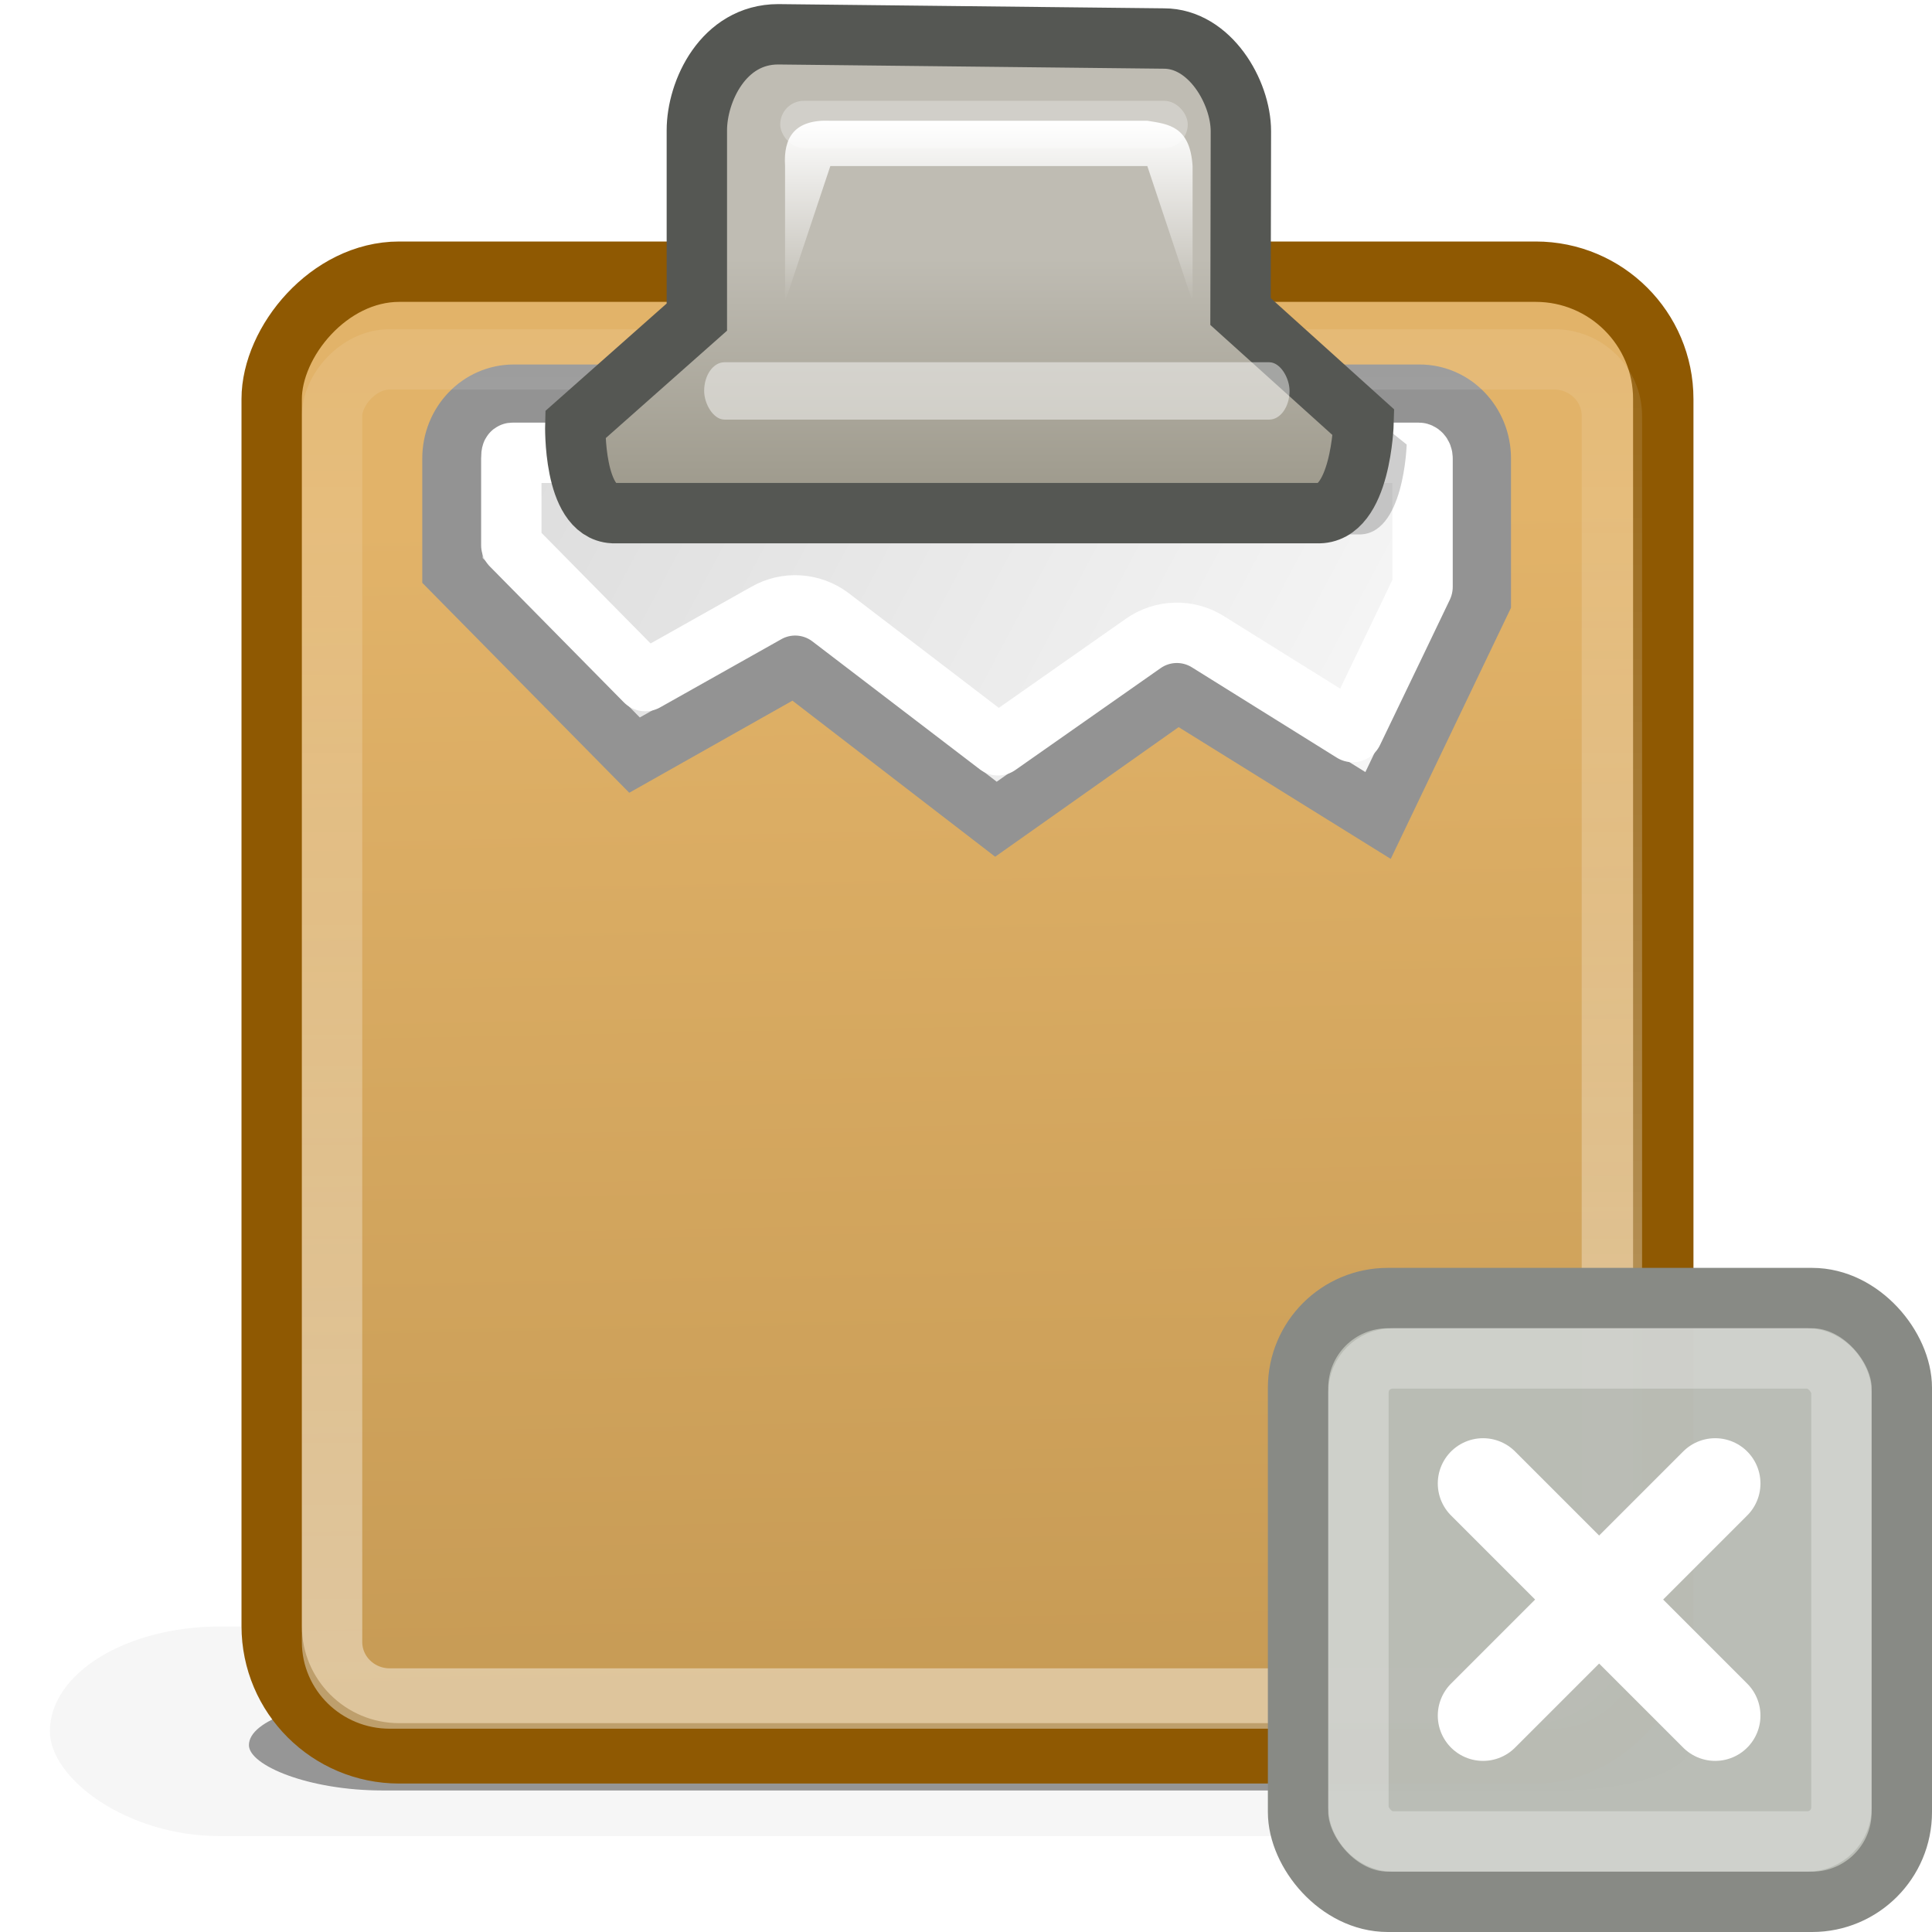 <?xml version="1.0" encoding="UTF-8" standalone="no"?>
<!-- Created with Inkscape (http://www.inkscape.org/) -->
<svg
   xmlns:dc="http://purl.org/dc/elements/1.1/"
   xmlns:cc="http://web.resource.org/cc/"
   xmlns:rdf="http://www.w3.org/1999/02/22-rdf-syntax-ns#"
   xmlns:svg="http://www.w3.org/2000/svg"
   xmlns="http://www.w3.org/2000/svg"
   xmlns:xlink="http://www.w3.org/1999/xlink"
   xmlns:sodipodi="http://sodipodi.sourceforge.net/DTD/sodipodi-0.dtd"
   xmlns:inkscape="http://www.inkscape.org/namespaces/inkscape"
   width="32"
   height="32"
   id="svg7854"
   sodipodi:version="0.32"
   inkscape:version="0.45"
   version="1.0"
   sodipodi:docbase="/home/lapo/Icone/svn/gnome-icon-theme/32x32/status"
   sodipodi:docname="task-passed-due.svg"
   inkscape:output_extension="org.inkscape.output.svg.inkscape"
   inkscape:export-filename="/home/lapo/Icone/svn/gnome-icon-theme/32x32/status/task-passed-due.png"
   inkscape:export-xdpi="90"
   inkscape:export-ydpi="90"
   sodipodi:modified="TRUE">
  <defs
     id="defs7856">
    <linearGradient
       inkscape:collect="always"
       id="linearGradient5379">
      <stop
         style="stop-color:#ffffff;stop-opacity:1;"
         offset="0"
         id="stop5381" />
      <stop
         style="stop-color:#ffffff;stop-opacity:0;"
         offset="1"
         id="stop5383" />
    </linearGradient>
    <linearGradient
       inkscape:collect="always"
       id="linearGradient5788">
      <stop
         style="stop-color:#ffffff;stop-opacity:1;"
         offset="0"
         id="stop5790" />
      <stop
         style="stop-color:#ffffff;stop-opacity:0;"
         offset="1"
         id="stop5792" />
    </linearGradient>
    <linearGradient
       id="linearGradient5772">
      <stop
         id="stop5774"
         offset="0"
         style="stop-color:#e2b369;stop-opacity:1" />
      <stop
         id="stop5776"
         offset="1"
         style="stop-color:#c79b55;stop-opacity:1" />
    </linearGradient>
    <linearGradient
       id="linearGradient5586">
      <stop
         style="stop-color:#bfbcb3;stop-opacity:1;"
         offset="0"
         id="stop5588" />
      <stop
         style="stop-color:#9c988a;stop-opacity:1;"
         offset="1"
         id="stop5590" />
    </linearGradient>
    <linearGradient
       inkscape:collect="always"
       xlink:href="#linearGradient5586"
       id="linearGradient5592"
       x1="24.635"
       y1="7.203"
       x2="24.635"
       y2="12.381"
       gradientUnits="userSpaceOnUse"
       gradientTransform="matrix(0.75,0,0,0.795,-2.077,-1.445)" />
    <filter
       inkscape:collect="always"
       x="-0.085"
       width="1.171"
       y="-0.737"
       height="2.474"
       id="filter5670">
      <feGaussianBlur
         inkscape:collect="always"
         stdDeviation="0.384"
         id="feGaussianBlur5672" />
    </filter>
    <filter
       inkscape:collect="always"
       x="-0.091"
       width="1.181"
       y="-0.319"
       height="1.638"
       id="filter5766">
      <feGaussianBlur
         inkscape:collect="always"
         stdDeviation="0.793"
         id="feGaussianBlur5768" />
    </filter>
    <linearGradient
       inkscape:collect="always"
       xlink:href="#linearGradient5772"
       id="linearGradient5784"
       gradientUnits="userSpaceOnUse"
       x1="25.5"
       y1="-13.625"
       x2="26"
       y2="-39.125"
       gradientTransform="matrix(0.768,0,0,0.767,-2.799,2.019)" />
    <linearGradient
       inkscape:collect="always"
       xlink:href="#linearGradient5788"
       id="linearGradient5794"
       x1="24.5"
       y1="-38.5"
       x2="24.5"
       y2="-1.625"
       gradientUnits="userSpaceOnUse"
       gradientTransform="matrix(0.764,0,0,0.75,-2.63,1.33)" />
    <filter
       inkscape:collect="always"
       x="-0.084"
       width="1.167"
       y="-0.452"
       height="1.904"
       id="filter5830">
      <feGaussianBlur
         inkscape:collect="always"
         stdDeviation="1.469"
         id="feGaussianBlur5832" />
    </filter>
    <linearGradient
       id="linearGradient6732">
      <stop
         style="stop-color:#ffffff;stop-opacity:1;"
         offset="0"
         id="stop6734" />
      <stop
         style="stop-color:#dddddd;stop-opacity:1;"
         offset="1"
         id="stop6736" />
    </linearGradient>
    <linearGradient
       inkscape:collect="always"
       xlink:href="#linearGradient5379"
       id="linearGradient5385"
       x1="24.498"
       y1="3.998"
       x2="24.498"
       y2="8"
       gradientUnits="userSpaceOnUse"
       gradientTransform="matrix(0.75,0,0,0.75,-1.997,-0.999)" />
    <linearGradient
       inkscape:collect="always"
       xlink:href="#linearGradient6732"
       id="linearGradient5999"
       gradientUnits="userSpaceOnUse"
       gradientTransform="matrix(0.43,0,0,0.666,5.775,0.546)"
       x1="37.927"
       y1="37.669"
       x2="5.496"
       y2="10.983" />
  </defs>
  <sodipodi:namedview
     id="base"
     pagecolor="#ffffff"
     bordercolor="#e0e0e0"
     borderopacity="1"
     gridtolerance="10000"
     guidetolerance="10"
     objecttolerance="10"
     inkscape:pageopacity="0.0"
     inkscape:pageshadow="2"
     inkscape:zoom="1"
     inkscape:cx="36.188145"
     inkscape:cy="1.1855012"
     inkscape:document-units="px"
     inkscape:current-layer="layer1"
     width="32px"
     height="32px"
     inkscape:showpageshadow="false"
     inkscape:window-width="987"
     inkscape:window-height="903"
     inkscape:window-x="312"
     inkscape:window-y="147"
     showgrid="false"
     showborder="false">
    <inkscape:grid
       type="xygrid"
       id="grid5362" />
  </sodipodi:namedview>
  <g
     inkscape:label="Layer 1"
     inkscape:groupmode="layer"
     id="layer1">
    <rect
       transform="matrix(0.68,0,0,0.231,-0.552,19.867)"
       ry="5.281"
       rx="3.25"
       y="35.875"
       x="6.875"
       height="6.5"
       width="35.125"
       id="rect5387"
       style="opacity:0.627;color:#000000;fill:#000000;fill-opacity:1;fill-rule:nonzero;stroke:none;stroke-width:1;stroke-linecap:butt;stroke-linejoin:miter;marker:none;marker-start:none;marker-mid:none;marker-end:none;stroke-miterlimit:4;stroke-dasharray:none;stroke-dashoffset:0;stroke-opacity:1;visibility:visible;display:block;overflow:visible;filter:url(#filter5830);enable-background:accumulate" />
    <rect
       style="opacity:0.193;color:#000000;fill:#000000;fill-opacity:1;fill-rule:nonzero;stroke:none;stroke-width:1;stroke-linecap:butt;stroke-linejoin:miter;marker:none;marker-start:none;marker-mid:none;marker-end:none;stroke-miterlimit:4;stroke-dasharray:none;stroke-dashoffset:0;stroke-opacity:1;visibility:visible;display:block;overflow:visible;filter:url(#filter5830);enable-background:accumulate"
       id="rect5796"
       width="35.125"
       height="6.5"
       x="6.875"
       y="35.875"
       rx="3.25"
       ry="5.281"
       transform="matrix(0.867,0,0,0.534,-5.134,7.783)" />
    <rect
       style="opacity:1;color:#000000;fill:url(#linearGradient5784);fill-opacity:1;fill-rule:nonzero;stroke:#8f5902;stroke-width:1;stroke-linecap:butt;stroke-linejoin:miter;marker:none;marker-start:none;marker-mid:none;marker-end:none;stroke-miterlimit:4;stroke-dasharray:none;stroke-dashoffset:0;stroke-opacity:1;visibility:visible;display:block;overflow:visible;enable-background:accumulate"
       id="rect4613"
       width="23.049"
       height="24.541"
       x="4.5"
       y="-29.041"
       rx="2.113"
       ry="2.109"
       transform="scale(1,-1)" />
    <path
       style="color:#000000;fill:url(#linearGradient5999);fill-opacity:1;fill-rule:evenodd;stroke:#939393;stroke-width:1;stroke-linecap:butt;stroke-linejoin:miter;marker:none;marker-start:none;marker-mid:none;marker-end:none;stroke-miterlimit:4;stroke-dashoffset:0;stroke-opacity:1;visibility:visible;display:inline;overflow:visible"
       d="M 8.51,6.537 L 23.511,6.537 C 24.074,6.537 24.527,7.009 24.527,7.595 L 24.527,9.953 C 24.527,9.953 22.825,13.507 22.825,13.507 L 19.504,11.444 L 16.496,13.569 L 13.168,11.007 L 10.51,12.507 L 7.494,9.448 L 7.494,7.595 C 7.494,7.009 7.947,6.537 8.51,6.537 z "
       id="rect2373"
       sodipodi:nodetypes="cccccccccccc" />
    <path
       sodipodi:type="inkscape:offset"
       inkscape:radius="-0.96875"
       inkscape:original="M 8.5 7.53125 C 7.9370388 7.53125 7.5 8.0073332 7.5 8.59375 L 7.5 10.4375 L 10.5 13.5 L 13.15625 12 L 16.5 14.5625 L 19.5 12.4375 L 22.8125 14.5 C 22.8125 14.5 24.531249 10.9375 24.53125 10.9375 L 24.53125 8.59375 C 24.53125 8.0073332 24.06296 7.5312499 23.5 7.53125 L 8.5 7.53125 z "
       style="color:#000000;fill:none;fill-opacity:1;fill-rule:evenodd;stroke:#ffffff;stroke-width:1;stroke-linecap:butt;stroke-linejoin:round;marker:none;marker-start:none;marker-mid:none;marker-end:none;stroke-miterlimit:4;stroke-dashoffset:0;stroke-opacity:1;visibility:visible;display:inline;overflow:visible"
       id="path6005"
       d="M 8.5,8.5 C 8.483,8.5 8.469,8.489 8.469,8.594 L 8.469,10.031 L 10.688,12.281 L 12.688,11.156 C 13.022,10.963 13.44,10.988 13.75,11.219 L 16.531,13.344 L 18.938,11.656 C 19.254,11.435 19.671,11.423 20,11.625 L 22.406,13.125 C 22.866,12.173 23.446,10.96 23.562,10.719 L 23.562,8.594 C 23.562,8.523 23.517,8.5 23.5,8.5 L 8.5,8.5 z "
       transform="translate(0,-1)" />
    <path
       sodipodi:nodetypes="ccccccccc"
       id="path5674"
       d="M 16.722,14.507 L 32.354,14.507 C 33.327,14.551 33.381,12.618 33.381,12.618 L 30.497,10.307 L 30.506,9.553 C 30.506,9.553 18.491,9.532 18.491,9.532 L 18.491,10.422 L 15.89,12.665 C 15.89,12.665 15.838,14.463 16.722,14.507 z "
       style="opacity:0.441;color:#000000;fill:#000000;fill-opacity:1;fill-rule:nonzero;stroke:none;stroke-width:1;stroke-linecap:butt;stroke-linejoin:miter;marker:none;marker-start:none;marker-mid:none;marker-end:none;stroke-miterlimit:4;stroke-dasharray:none;stroke-dashoffset:0;stroke-opacity:1;visibility:visible;display:block;overflow:visible;filter:url(#filter5766);enable-background:accumulate"
       transform="matrix(0.788,0,0,0.788,-3.005,-2.58)" />
    <rect
       transform="scale(1,-1)"
       ry="0.937"
       rx="0.956"
       y="-28.133"
       x="5.5"
       height="22.181"
       width="21.198"
       id="rect5786"
       style="opacity:0.418;color:#000000;fill:none;fill-opacity:1;fill-rule:nonzero;stroke:url(#linearGradient5794);stroke-width:1;stroke-linecap:butt;stroke-linejoin:miter;marker:none;marker-start:none;marker-mid:none;marker-end:none;stroke-miterlimit:4;stroke-dasharray:none;stroke-dashoffset:0;stroke-opacity:1;visibility:visible;display:block;overflow:visible;enable-background:accumulate" />
    <g
       transform="matrix(0.487,0,0,0.501,4.331,8.478)"
       id="layer6"
       inkscape:label="Shadow">
      <g
         id="g2043"
         inkscape:label="Shadow"
         transform="matrix(1,0,0,0.556,-4.549998e-7,13.889)">
        <g
           style="display:inline"
           id="g2036"
           inkscape:label="Shadow">
          <g
             id="g3712"
             style="opacity:0.4"
             transform="matrix(1.053,0,0,1.286,-1.263,-13.429)" />
        </g>
      </g>
      <g
         id="g2285"
         inkscape:label="pixmap"
         style="display:inline"
         transform="translate(50.689,6.215)" />
      <g
         transform="matrix(0.187,0,0,0.187,29.581,63.838)"
         id="g891" />
    </g>
    <g
       style="display:inline"
       inkscape:label="Base"
       id="g5657"
       transform="matrix(0.442,0,0,0.501,23.683,5.514)" />
    <path
       style="opacity:1;color:#000000;fill:url(#linearGradient5592);fill-opacity:1;fill-rule:nonzero;stroke:#555753;stroke-width:1;stroke-linecap:butt;stroke-linejoin:miter;marker:none;marker-start:none;marker-mid:none;marker-end:none;stroke-miterlimit:4;stroke-dasharray:none;stroke-dashoffset:0;stroke-opacity:1;visibility:visible;display:block;overflow:visible;enable-background:accumulate"
       d="M 10.153,8.499 L 21.815,8.499 C 22.544,8.535 22.585,6.997 22.585,6.997 L 20.547,5.16 L 20.553,2.175 C 20.553,1.521 20.035,0.638 19.279,0.638 L 12.889,0.568 C 11.98,0.568 11.542,1.512 11.542,2.159 L 11.542,5.252 L 9.529,7.035 C 9.529,7.035 9.49,8.464 10.153,8.499 z "
       id="path5584"
       sodipodi:nodetypes="ccccccccccc" />
    <rect
       style="opacity:0.465;color:#000000;fill:#ffffff;fill-opacity:1;fill-rule:nonzero;stroke:none;stroke-width:1;stroke-linecap:butt;stroke-linejoin:miter;marker:none;marker-start:none;marker-mid:none;marker-end:none;stroke-miterlimit:4;stroke-dasharray:none;stroke-dashoffset:0;stroke-opacity:1;visibility:visible;display:block;overflow:visible;enable-background:accumulate"
       id="rect5594"
       width="9.696"
       height="0.95"
       x="11.663"
       y="6"
       rx="0.337"
       ry="0.475" />
    <rect
       ry="0.521"
       rx="0.521"
       y="6"
       x="20"
       height="1.042"
       width="9"
       id="rect5596"
       style="opacity:0.535;color:#000000;fill:#ffffff;fill-opacity:1;fill-rule:nonzero;stroke:none;stroke-width:1;stroke-linecap:butt;stroke-linejoin:miter;marker:none;marker-start:none;marker-mid:none;marker-end:none;stroke-miterlimit:4;stroke-dasharray:none;stroke-dashoffset:0;stroke-opacity:1;visibility:visible;display:block;overflow:visible;filter:url(#filter5670);enable-background:accumulate"
       transform="matrix(0.75,0,0,0.75,-2.077,-2.83)" />
    <path
       style="opacity:1;color:#000000;fill:url(#linearGradient5385);fill-opacity:1;fill-rule:nonzero;stroke:none;stroke-width:1;stroke-linecap:round;stroke-linejoin:round;marker:none;marker-start:none;marker-mid:none;marker-end:none;stroke-miterlimit:4;stroke-dasharray:none;stroke-dashoffset:0;stroke-opacity:1;visibility:visible;display:inline;overflow:visible;enable-background:accumulate"
       d="M 13.003,5 L 13.003,2.75 C 12.973,2.277 13.159,1.975 13.753,2 L 19.003,2 C 19.35,2.056 19.71,2.087 19.753,2.75 L 19.753,5 L 19.003,2.75 L 13.753,2.75 L 13.003,5 z "
       id="path5377"
       sodipodi:nodetypes="ccccccccc" />
    <g
       id="g7081"
       transform="translate(-21,0)">
      <rect
         ry="1.486"
         rx="1.486"
         y="21.5"
         x="42.5"
         height="10"
         width="10"
         id="rect7069"
         style="opacity:1;fill:#babdb6;fill-opacity:0.985;fill-rule:evenodd;stroke:#888a85;stroke-width:1;stroke-linecap:square;stroke-linejoin:round;stroke-miterlimit:10.433;stroke-dasharray:none;stroke-opacity:1" />
      <g
         transform="matrix(0.769,0,0,0.769,2.5,6.115)"
         id="g7075">
        <path
           style="fill:none;fill-rule:evenodd;stroke:#ffffff;stroke-width:1.95;stroke-linecap:round;stroke-linejoin:miter;stroke-miterlimit:4;stroke-dasharray:none;stroke-opacity:1"
           d="M 56,24 L 61,29"
           id="path7071" />
        <path
           style="fill:none;fill-rule:evenodd;stroke:#ffffff;stroke-width:1.95;stroke-linecap:round;stroke-linejoin:miter;stroke-miterlimit:4;stroke-dasharray:none;stroke-opacity:1"
           d="M 56,29 L 61,24"
           id="path7073" />
      </g>
      <rect
         ry="0.564"
         rx="0.564"
         y="22.5"
         x="43.5"
         height="8"
         width="8"
         id="rect7079"
         style="opacity:0.3;fill:none;fill-opacity:0.985;fill-rule:evenodd;stroke:#ffffff;stroke-width:1;stroke-linecap:square;stroke-linejoin:round;stroke-miterlimit:10.433;stroke-dasharray:none;stroke-opacity:1" />
    </g>
  </g>
</svg>
